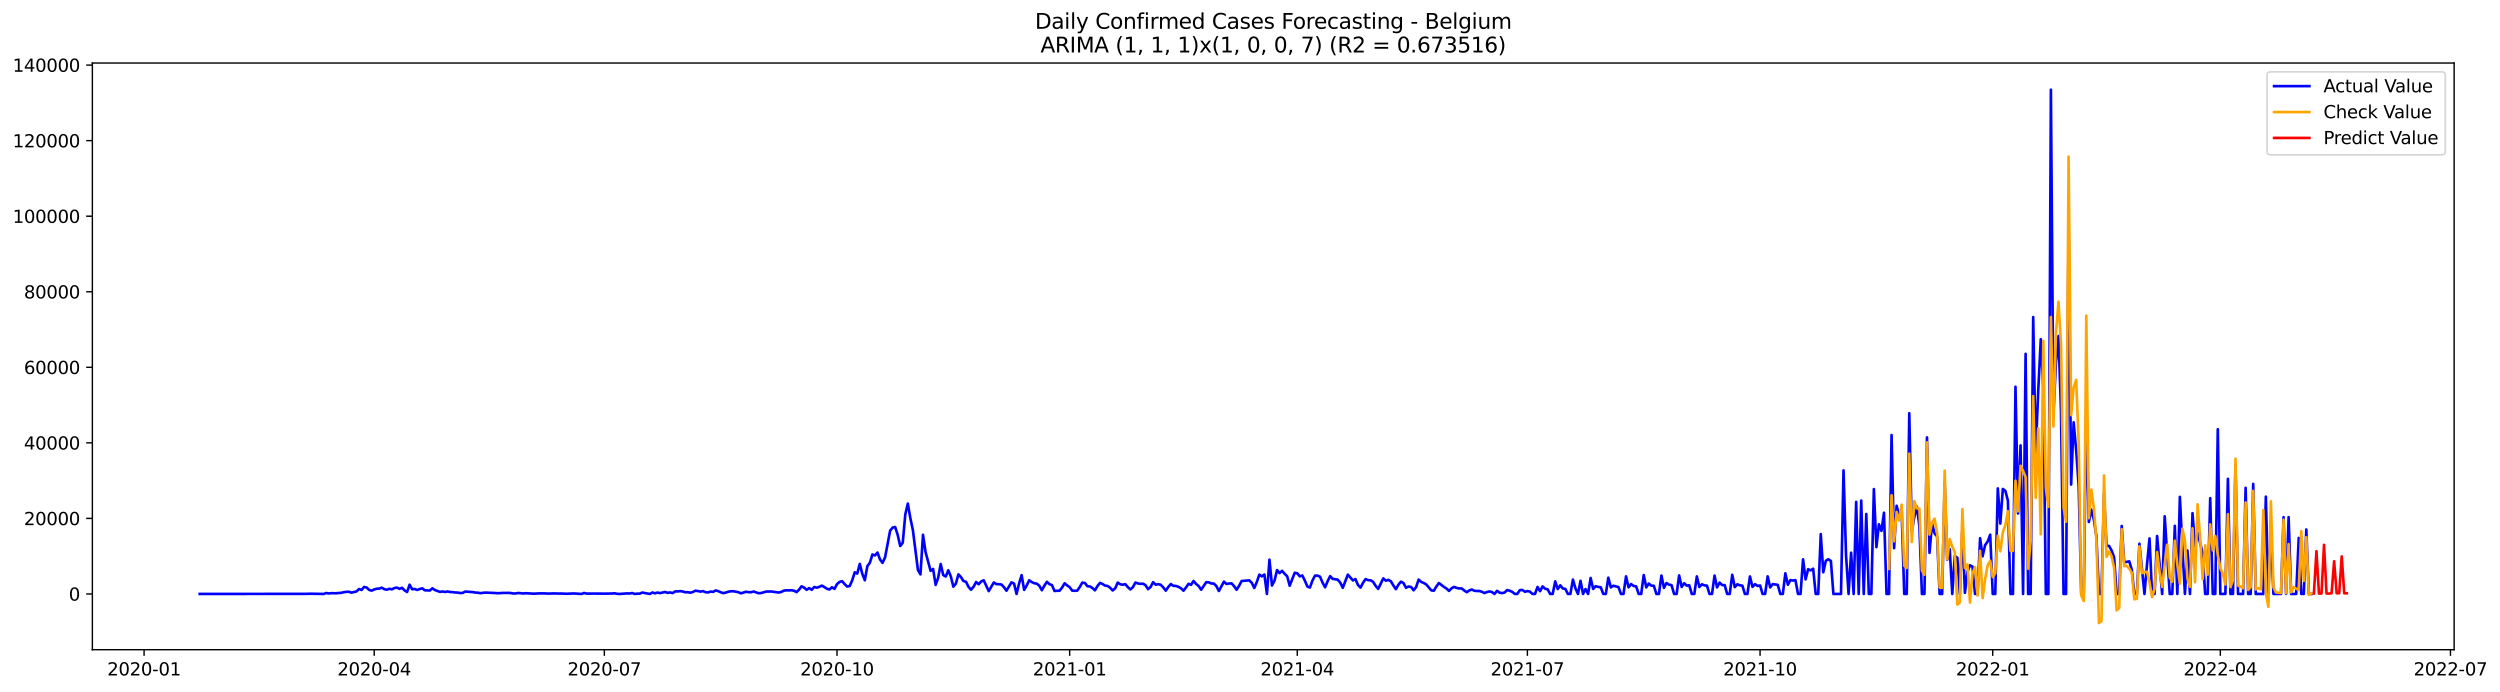 <?xml version="1.0" encoding="utf-8" standalone="no"?>
<!DOCTYPE svg PUBLIC "-//W3C//DTD SVG 1.1//EN"
  "http://www.w3.org/Graphics/SVG/1.1/DTD/svg11.dtd">
<svg xmlns:xlink="http://www.w3.org/1999/xlink" width="1417.587pt" height="392.274pt" viewBox="0 0 1417.587 392.274" xmlns="http://www.w3.org/2000/svg" version="1.1">
 <defs>
  <style type="text/css">*{stroke-linejoin: round; stroke-linecap: butt}</style>
 </defs>
 <g id="figure_1">
  <g id="patch_1">
   <path d="M 0 392.274 
L 1417.587 392.274 
L 1417.587 0 
L 0 0 
z
" style="fill: #ffffff"/>
  </g>
  <g id="axes_1">
   <g id="patch_2">
    <path d="M 52.375 368.396 
L 1391.575 368.396 
L 1391.575 35.755 
L 52.375 35.755 
z
" style="fill: #ffffff"/>
   </g>
   <g id="matplotlib.axis_1">
    <g id="xtick_1">
     <g id="line2d_1">
      <defs>
       <path id="m6da83c2c16" d="M 0 0 
L 0 3.5 
" style="stroke: #000000; stroke-width: 0.8"/>
      </defs>
      <g>
       <use xlink:href="#m6da83c2c16" x="81.7" y="368.396" style="stroke: #000000; stroke-width: 0.8"/>
      </g>
     </g>
     <g id="text_1">
      <!-- 2020-01 -->
      <g transform="translate(60.809 382.994)scale(0.1 -0.1)">
       <defs>
        <path id="DejaVuSans-32" d="M 1228 531 
L 3431 531 
L 3431 0 
L 469 0 
L 469 531 
Q 828 903 1448 1529 
Q 2069 2156 2228 2338 
Q 2531 2678 2651 2914 
Q 2772 3150 2772 3378 
Q 2772 3750 2511 3984 
Q 2250 4219 1831 4219 
Q 1534 4219 1204 4116 
Q 875 4013 500 3803 
L 500 4441 
Q 881 4594 1212 4672 
Q 1544 4750 1819 4750 
Q 2544 4750 2975 4387 
Q 3406 4025 3406 3419 
Q 3406 3131 3298 2873 
Q 3191 2616 2906 2266 
Q 2828 2175 2409 1742 
Q 1991 1309 1228 531 
z
" transform="scale(0.016)"/>
        <path id="DejaVuSans-30" d="M 2034 4250 
Q 1547 4250 1301 3770 
Q 1056 3291 1056 2328 
Q 1056 1369 1301 889 
Q 1547 409 2034 409 
Q 2525 409 2770 889 
Q 3016 1369 3016 2328 
Q 3016 3291 2770 3770 
Q 2525 4250 2034 4250 
z
M 2034 4750 
Q 2819 4750 3233 4129 
Q 3647 3509 3647 2328 
Q 3647 1150 3233 529 
Q 2819 -91 2034 -91 
Q 1250 -91 836 529 
Q 422 1150 422 2328 
Q 422 3509 836 4129 
Q 1250 4750 2034 4750 
z
" transform="scale(0.016)"/>
        <path id="DejaVuSans-2d" d="M 313 2009 
L 1997 2009 
L 1997 1497 
L 313 1497 
L 313 2009 
z
" transform="scale(0.016)"/>
        <path id="DejaVuSans-31" d="M 794 531 
L 1825 531 
L 1825 4091 
L 703 3866 
L 703 4441 
L 1819 4666 
L 2450 4666 
L 2450 531 
L 3481 531 
L 3481 0 
L 794 0 
L 794 531 
z
" transform="scale(0.016)"/>
       </defs>
       <use xlink:href="#DejaVuSans-32"/>
       <use xlink:href="#DejaVuSans-30" x="63.623"/>
       <use xlink:href="#DejaVuSans-32" x="127.246"/>
       <use xlink:href="#DejaVuSans-30" x="190.869"/>
       <use xlink:href="#DejaVuSans-2d" x="254.492"/>
       <use xlink:href="#DejaVuSans-30" x="290.576"/>
       <use xlink:href="#DejaVuSans-31" x="354.199"/>
      </g>
     </g>
    </g>
    <g id="xtick_2">
     <g id="line2d_2">
      <g>
       <use xlink:href="#m6da83c2c16" x="212.193" y="368.396" style="stroke: #000000; stroke-width: 0.8"/>
      </g>
     </g>
     <g id="text_2">
      <!-- 2020-04 -->
      <g transform="translate(191.301 382.994)scale(0.1 -0.1)">
       <defs>
        <path id="DejaVuSans-34" d="M 2419 4116 
L 825 1625 
L 2419 1625 
L 2419 4116 
z
M 2253 4666 
L 3047 4666 
L 3047 1625 
L 3713 1625 
L 3713 1100 
L 3047 1100 
L 3047 0 
L 2419 0 
L 2419 1100 
L 313 1100 
L 313 1709 
L 2253 4666 
z
" transform="scale(0.016)"/>
       </defs>
       <use xlink:href="#DejaVuSans-32"/>
       <use xlink:href="#DejaVuSans-30" x="63.623"/>
       <use xlink:href="#DejaVuSans-32" x="127.246"/>
       <use xlink:href="#DejaVuSans-30" x="190.869"/>
       <use xlink:href="#DejaVuSans-2d" x="254.492"/>
       <use xlink:href="#DejaVuSans-30" x="290.576"/>
       <use xlink:href="#DejaVuSans-34" x="354.199"/>
      </g>
     </g>
    </g>
    <g id="xtick_3">
     <g id="line2d_3">
      <g>
       <use xlink:href="#m6da83c2c16" x="342.686" y="368.396" style="stroke: #000000; stroke-width: 0.8"/>
      </g>
     </g>
     <g id="text_3">
      <!-- 2020-07 -->
      <g transform="translate(321.794 382.994)scale(0.1 -0.1)">
       <defs>
        <path id="DejaVuSans-37" d="M 525 4666 
L 3525 4666 
L 3525 4397 
L 1831 0 
L 1172 0 
L 2766 4134 
L 525 4134 
L 525 4666 
z
" transform="scale(0.016)"/>
       </defs>
       <use xlink:href="#DejaVuSans-32"/>
       <use xlink:href="#DejaVuSans-30" x="63.623"/>
       <use xlink:href="#DejaVuSans-32" x="127.246"/>
       <use xlink:href="#DejaVuSans-30" x="190.869"/>
       <use xlink:href="#DejaVuSans-2d" x="254.492"/>
       <use xlink:href="#DejaVuSans-30" x="290.576"/>
       <use xlink:href="#DejaVuSans-37" x="354.199"/>
      </g>
     </g>
    </g>
    <g id="xtick_4">
     <g id="line2d_4">
      <g>
       <use xlink:href="#m6da83c2c16" x="474.612" y="368.396" style="stroke: #000000; stroke-width: 0.8"/>
      </g>
     </g>
     <g id="text_4">
      <!-- 2020-10 -->
      <g transform="translate(453.721 382.994)scale(0.1 -0.1)">
       <use xlink:href="#DejaVuSans-32"/>
       <use xlink:href="#DejaVuSans-30" x="63.623"/>
       <use xlink:href="#DejaVuSans-32" x="127.246"/>
       <use xlink:href="#DejaVuSans-30" x="190.869"/>
       <use xlink:href="#DejaVuSans-2d" x="254.492"/>
       <use xlink:href="#DejaVuSans-31" x="290.576"/>
       <use xlink:href="#DejaVuSans-30" x="354.199"/>
      </g>
     </g>
    </g>
    <g id="xtick_5">
     <g id="line2d_5">
      <g>
       <use xlink:href="#m6da83c2c16" x="606.539" y="368.396" style="stroke: #000000; stroke-width: 0.8"/>
      </g>
     </g>
     <g id="text_5">
      <!-- 2021-01 -->
      <g transform="translate(585.648 382.994)scale(0.1 -0.1)">
       <use xlink:href="#DejaVuSans-32"/>
       <use xlink:href="#DejaVuSans-30" x="63.623"/>
       <use xlink:href="#DejaVuSans-32" x="127.246"/>
       <use xlink:href="#DejaVuSans-31" x="190.869"/>
       <use xlink:href="#DejaVuSans-2d" x="254.492"/>
       <use xlink:href="#DejaVuSans-30" x="290.576"/>
       <use xlink:href="#DejaVuSans-31" x="354.199"/>
      </g>
     </g>
    </g>
    <g id="xtick_6">
     <g id="line2d_6">
      <g>
       <use xlink:href="#m6da83c2c16" x="735.598" y="368.396" style="stroke: #000000; stroke-width: 0.8"/>
      </g>
     </g>
     <g id="text_6">
      <!-- 2021-04 -->
      <g transform="translate(714.706 382.994)scale(0.1 -0.1)">
       <use xlink:href="#DejaVuSans-32"/>
       <use xlink:href="#DejaVuSans-30" x="63.623"/>
       <use xlink:href="#DejaVuSans-32" x="127.246"/>
       <use xlink:href="#DejaVuSans-31" x="190.869"/>
       <use xlink:href="#DejaVuSans-2d" x="254.492"/>
       <use xlink:href="#DejaVuSans-30" x="290.576"/>
       <use xlink:href="#DejaVuSans-34" x="354.199"/>
      </g>
     </g>
    </g>
    <g id="xtick_7">
     <g id="line2d_7">
      <g>
       <use xlink:href="#m6da83c2c16" x="866.091" y="368.396" style="stroke: #000000; stroke-width: 0.8"/>
      </g>
     </g>
     <g id="text_7">
      <!-- 2021-07 -->
      <g transform="translate(845.199 382.994)scale(0.1 -0.1)">
       <use xlink:href="#DejaVuSans-32"/>
       <use xlink:href="#DejaVuSans-30" x="63.623"/>
       <use xlink:href="#DejaVuSans-32" x="127.246"/>
       <use xlink:href="#DejaVuSans-31" x="190.869"/>
       <use xlink:href="#DejaVuSans-2d" x="254.492"/>
       <use xlink:href="#DejaVuSans-30" x="290.576"/>
       <use xlink:href="#DejaVuSans-37" x="354.199"/>
      </g>
     </g>
    </g>
    <g id="xtick_8">
     <g id="line2d_8">
      <g>
       <use xlink:href="#m6da83c2c16" x="998.017" y="368.396" style="stroke: #000000; stroke-width: 0.8"/>
      </g>
     </g>
     <g id="text_8">
      <!-- 2021-10 -->
      <g transform="translate(977.126 382.994)scale(0.1 -0.1)">
       <use xlink:href="#DejaVuSans-32"/>
       <use xlink:href="#DejaVuSans-30" x="63.623"/>
       <use xlink:href="#DejaVuSans-32" x="127.246"/>
       <use xlink:href="#DejaVuSans-31" x="190.869"/>
       <use xlink:href="#DejaVuSans-2d" x="254.492"/>
       <use xlink:href="#DejaVuSans-31" x="290.576"/>
       <use xlink:href="#DejaVuSans-30" x="354.199"/>
      </g>
     </g>
    </g>
    <g id="xtick_9">
     <g id="line2d_9">
      <g>
       <use xlink:href="#m6da83c2c16" x="1129.944" y="368.396" style="stroke: #000000; stroke-width: 0.8"/>
      </g>
     </g>
     <g id="text_9">
      <!-- 2022-01 -->
      <g transform="translate(1109.053 382.994)scale(0.1 -0.1)">
       <use xlink:href="#DejaVuSans-32"/>
       <use xlink:href="#DejaVuSans-30" x="63.623"/>
       <use xlink:href="#DejaVuSans-32" x="127.246"/>
       <use xlink:href="#DejaVuSans-32" x="190.869"/>
       <use xlink:href="#DejaVuSans-2d" x="254.492"/>
       <use xlink:href="#DejaVuSans-30" x="290.576"/>
       <use xlink:href="#DejaVuSans-31" x="354.199"/>
      </g>
     </g>
    </g>
    <g id="xtick_10">
     <g id="line2d_10">
      <g>
       <use xlink:href="#m6da83c2c16" x="1259.003" y="368.396" style="stroke: #000000; stroke-width: 0.8"/>
      </g>
     </g>
     <g id="text_10">
      <!-- 2022-04 -->
      <g transform="translate(1238.112 382.994)scale(0.1 -0.1)">
       <use xlink:href="#DejaVuSans-32"/>
       <use xlink:href="#DejaVuSans-30" x="63.623"/>
       <use xlink:href="#DejaVuSans-32" x="127.246"/>
       <use xlink:href="#DejaVuSans-32" x="190.869"/>
       <use xlink:href="#DejaVuSans-2d" x="254.492"/>
       <use xlink:href="#DejaVuSans-30" x="290.576"/>
       <use xlink:href="#DejaVuSans-34" x="354.199"/>
      </g>
     </g>
    </g>
    <g id="xtick_11">
     <g id="line2d_11">
      <g>
       <use xlink:href="#m6da83c2c16" x="1389.496" y="368.396" style="stroke: #000000; stroke-width: 0.8"/>
      </g>
     </g>
     <g id="text_11">
      <!-- 2022-07 -->
      <g transform="translate(1368.604 382.994)scale(0.1 -0.1)">
       <use xlink:href="#DejaVuSans-32"/>
       <use xlink:href="#DejaVuSans-30" x="63.623"/>
       <use xlink:href="#DejaVuSans-32" x="127.246"/>
       <use xlink:href="#DejaVuSans-32" x="190.869"/>
       <use xlink:href="#DejaVuSans-2d" x="254.492"/>
       <use xlink:href="#DejaVuSans-30" x="290.576"/>
       <use xlink:href="#DejaVuSans-37" x="354.199"/>
      </g>
     </g>
    </g>
   </g>
   <g id="matplotlib.axis_2">
    <g id="ytick_1">
     <g id="line2d_12">
      <defs>
       <path id="me8dfc7f58b" d="M 0 0 
L -3.5 0 
" style="stroke: #000000; stroke-width: 0.8"/>
      </defs>
      <g>
       <use xlink:href="#me8dfc7f58b" x="52.375" y="336.791" style="stroke: #000000; stroke-width: 0.8"/>
      </g>
     </g>
     <g id="text_12">
      <!-- 0 -->
      <g transform="translate(39.013 340.591)scale(0.1 -0.1)">
       <use xlink:href="#DejaVuSans-30"/>
      </g>
     </g>
    </g>
    <g id="ytick_2">
     <g id="line2d_13">
      <g>
       <use xlink:href="#me8dfc7f58b" x="52.375" y="293.951" style="stroke: #000000; stroke-width: 0.8"/>
      </g>
     </g>
     <g id="text_13">
      <!-- 20000 -->
      <g transform="translate(13.562 297.75)scale(0.1 -0.1)">
       <use xlink:href="#DejaVuSans-32"/>
       <use xlink:href="#DejaVuSans-30" x="63.623"/>
       <use xlink:href="#DejaVuSans-30" x="127.246"/>
       <use xlink:href="#DejaVuSans-30" x="190.869"/>
       <use xlink:href="#DejaVuSans-30" x="254.492"/>
      </g>
     </g>
    </g>
    <g id="ytick_3">
     <g id="line2d_14">
      <g>
       <use xlink:href="#me8dfc7f58b" x="52.375" y="251.111" style="stroke: #000000; stroke-width: 0.8"/>
      </g>
     </g>
     <g id="text_14">
      <!-- 40000 -->
      <g transform="translate(13.562 254.91)scale(0.1 -0.1)">
       <use xlink:href="#DejaVuSans-34"/>
       <use xlink:href="#DejaVuSans-30" x="63.623"/>
       <use xlink:href="#DejaVuSans-30" x="127.246"/>
       <use xlink:href="#DejaVuSans-30" x="190.869"/>
       <use xlink:href="#DejaVuSans-30" x="254.492"/>
      </g>
     </g>
    </g>
    <g id="ytick_4">
     <g id="line2d_15">
      <g>
       <use xlink:href="#me8dfc7f58b" x="52.375" y="208.271" style="stroke: #000000; stroke-width: 0.8"/>
      </g>
     </g>
     <g id="text_15">
      <!-- 60000 -->
      <g transform="translate(13.562 212.07)scale(0.1 -0.1)">
       <defs>
        <path id="DejaVuSans-36" d="M 2113 2584 
Q 1688 2584 1439 2293 
Q 1191 2003 1191 1497 
Q 1191 994 1439 701 
Q 1688 409 2113 409 
Q 2538 409 2786 701 
Q 3034 994 3034 1497 
Q 3034 2003 2786 2293 
Q 2538 2584 2113 2584 
z
M 3366 4563 
L 3366 3988 
Q 3128 4100 2886 4159 
Q 2644 4219 2406 4219 
Q 1781 4219 1451 3797 
Q 1122 3375 1075 2522 
Q 1259 2794 1537 2939 
Q 1816 3084 2150 3084 
Q 2853 3084 3261 2657 
Q 3669 2231 3669 1497 
Q 3669 778 3244 343 
Q 2819 -91 2113 -91 
Q 1303 -91 875 529 
Q 447 1150 447 2328 
Q 447 3434 972 4092 
Q 1497 4750 2381 4750 
Q 2619 4750 2861 4703 
Q 3103 4656 3366 4563 
z
" transform="scale(0.016)"/>
       </defs>
       <use xlink:href="#DejaVuSans-36"/>
       <use xlink:href="#DejaVuSans-30" x="63.623"/>
       <use xlink:href="#DejaVuSans-30" x="127.246"/>
       <use xlink:href="#DejaVuSans-30" x="190.869"/>
       <use xlink:href="#DejaVuSans-30" x="254.492"/>
      </g>
     </g>
    </g>
    <g id="ytick_5">
     <g id="line2d_16">
      <g>
       <use xlink:href="#me8dfc7f58b" x="52.375" y="165.43" style="stroke: #000000; stroke-width: 0.8"/>
      </g>
     </g>
     <g id="text_16">
      <!-- 80000 -->
      <g transform="translate(13.562 169.23)scale(0.1 -0.1)">
       <defs>
        <path id="DejaVuSans-38" d="M 2034 2216 
Q 1584 2216 1326 1975 
Q 1069 1734 1069 1313 
Q 1069 891 1326 650 
Q 1584 409 2034 409 
Q 2484 409 2743 651 
Q 3003 894 3003 1313 
Q 3003 1734 2745 1975 
Q 2488 2216 2034 2216 
z
M 1403 2484 
Q 997 2584 770 2862 
Q 544 3141 544 3541 
Q 544 4100 942 4425 
Q 1341 4750 2034 4750 
Q 2731 4750 3128 4425 
Q 3525 4100 3525 3541 
Q 3525 3141 3298 2862 
Q 3072 2584 2669 2484 
Q 3125 2378 3379 2068 
Q 3634 1759 3634 1313 
Q 3634 634 3220 271 
Q 2806 -91 2034 -91 
Q 1263 -91 848 271 
Q 434 634 434 1313 
Q 434 1759 690 2068 
Q 947 2378 1403 2484 
z
M 1172 3481 
Q 1172 3119 1398 2916 
Q 1625 2713 2034 2713 
Q 2441 2713 2670 2916 
Q 2900 3119 2900 3481 
Q 2900 3844 2670 4047 
Q 2441 4250 2034 4250 
Q 1625 4250 1398 4047 
Q 1172 3844 1172 3481 
z
" transform="scale(0.016)"/>
       </defs>
       <use xlink:href="#DejaVuSans-38"/>
       <use xlink:href="#DejaVuSans-30" x="63.623"/>
       <use xlink:href="#DejaVuSans-30" x="127.246"/>
       <use xlink:href="#DejaVuSans-30" x="190.869"/>
       <use xlink:href="#DejaVuSans-30" x="254.492"/>
      </g>
     </g>
    </g>
    <g id="ytick_6">
     <g id="line2d_17">
      <g>
       <use xlink:href="#me8dfc7f58b" x="52.375" y="122.59" style="stroke: #000000; stroke-width: 0.8"/>
      </g>
     </g>
     <g id="text_17">
      <!-- 100000 -->
      <g transform="translate(7.2 126.389)scale(0.1 -0.1)">
       <use xlink:href="#DejaVuSans-31"/>
       <use xlink:href="#DejaVuSans-30" x="63.623"/>
       <use xlink:href="#DejaVuSans-30" x="127.246"/>
       <use xlink:href="#DejaVuSans-30" x="190.869"/>
       <use xlink:href="#DejaVuSans-30" x="254.492"/>
       <use xlink:href="#DejaVuSans-30" x="318.115"/>
      </g>
     </g>
    </g>
    <g id="ytick_7">
     <g id="line2d_18">
      <g>
       <use xlink:href="#me8dfc7f58b" x="52.375" y="79.75" style="stroke: #000000; stroke-width: 0.8"/>
      </g>
     </g>
     <g id="text_18">
      <!-- 120000 -->
      <g transform="translate(7.2 83.549)scale(0.1 -0.1)">
       <use xlink:href="#DejaVuSans-31"/>
       <use xlink:href="#DejaVuSans-32" x="63.623"/>
       <use xlink:href="#DejaVuSans-30" x="127.246"/>
       <use xlink:href="#DejaVuSans-30" x="190.869"/>
       <use xlink:href="#DejaVuSans-30" x="254.492"/>
       <use xlink:href="#DejaVuSans-30" x="318.115"/>
      </g>
     </g>
    </g>
    <g id="ytick_8">
     <g id="line2d_19">
      <g>
       <use xlink:href="#me8dfc7f58b" x="52.375" y="36.91" style="stroke: #000000; stroke-width: 0.8"/>
      </g>
     </g>
     <g id="text_19">
      <!-- 140000 -->
      <g transform="translate(7.2 40.709)scale(0.1 -0.1)">
       <use xlink:href="#DejaVuSans-31"/>
       <use xlink:href="#DejaVuSans-34" x="63.623"/>
       <use xlink:href="#DejaVuSans-30" x="127.246"/>
       <use xlink:href="#DejaVuSans-30" x="190.869"/>
       <use xlink:href="#DejaVuSans-30" x="254.492"/>
       <use xlink:href="#DejaVuSans-30" x="318.115"/>
      </g>
     </g>
    </g>
   </g>
   <g id="line2d_20">
    <path d="M 113.248 336.791 
L 173.475 336.734 
L 176.343 336.663 
L 179.211 336.708 
L 183.513 336.791 
L 184.947 336.267 
L 186.381 336.513 
L 187.815 336.369 
L 190.683 336.395 
L 193.551 336.13 
L 194.985 335.802 
L 196.419 335.596 
L 197.853 335.536 
L 199.287 336.059 
L 202.155 335.361 
L 203.589 334.011 
L 205.023 334.544 
L 206.457 332.829 
L 207.891 333.146 
L 209.325 334.514 
L 210.759 334.915 
L 212.193 334.245 
L 213.627 333.827 
L 215.061 333.745 
L 216.495 333.234 
L 217.929 334.092 
L 219.363 334.386 
L 220.797 333.835 
L 222.231 334.202 
L 223.665 333.407 
L 225.099 333.184 
L 226.533 333.898 
L 227.967 333.302 
L 229.401 334.774 
L 230.835 335.656 
L 232.269 331.535 
L 233.703 334.144 
L 235.137 333.945 
L 236.571 334.553 
L 238.005 333.979 
L 239.439 333.606 
L 240.873 334.707 
L 243.74 334.846 
L 245.174 333.587 
L 246.608 334.581 
L 249.476 335.607 
L 250.91 335.406 
L 252.344 335.667 
L 253.778 335.378 
L 255.212 335.693 
L 256.646 335.753 
L 258.08 335.958 
L 259.514 336.018 
L 260.948 336.273 
L 262.382 336.209 
L 263.816 335.423 
L 268.118 335.753 
L 269.552 336.003 
L 270.986 336.085 
L 272.42 336.359 
L 273.854 336.134 
L 275.288 336.029 
L 279.59 336.194 
L 282.458 336.38 
L 285.326 336.2 
L 288.194 336.187 
L 289.628 336.256 
L 291.062 336.549 
L 292.496 336.498 
L 293.93 336.241 
L 296.798 336.524 
L 298.232 336.374 
L 302.534 336.641 
L 305.402 336.492 
L 308.27 336.462 
L 311.138 336.601 
L 314.006 336.487 
L 316.874 336.579 
L 318.308 336.554 
L 321.176 336.674 
L 325.478 336.517 
L 329.78 336.791 
L 331.214 336.234 
L 332.648 336.603 
L 336.95 336.571 
L 342.686 336.616 
L 346.988 336.554 
L 348.422 336.41 
L 349.856 336.701 
L 351.289 336.791 
L 355.591 336.477 
L 357.025 336.552 
L 358.459 336.282 
L 359.893 336.791 
L 361.327 336.633 
L 362.761 336.596 
L 364.195 336.007 
L 368.497 336.791 
L 369.931 335.96 
L 371.365 336.44 
L 372.799 336.001 
L 374.233 336.32 
L 377.101 335.66 
L 378.535 336.151 
L 379.969 335.93 
L 381.403 336.29 
L 382.837 335.35 
L 384.271 335.354 
L 385.705 335.196 
L 387.139 335.397 
L 388.573 335.834 
L 390.007 335.795 
L 391.441 336.076 
L 392.875 335.699 
L 394.309 334.954 
L 395.743 335.146 
L 397.177 335.47 
L 398.611 335.183 
L 400.045 335.789 
L 401.479 335.96 
L 402.913 335.423 
L 404.347 335.626 
L 405.781 334.816 
L 407.215 335.172 
L 408.649 335.819 
L 410.083 336.339 
L 411.517 336.014 
L 412.951 335.545 
L 414.385 335.294 
L 415.819 335.258 
L 418.687 335.789 
L 420.121 336.457 
L 422.989 335.543 
L 424.423 335.785 
L 425.857 335.823 
L 427.291 335.406 
L 430.159 336.376 
L 431.593 336.254 
L 434.461 335.436 
L 437.329 335.397 
L 441.631 335.995 
L 443.065 335.613 
L 444.499 334.913 
L 445.933 334.716 
L 447.367 334.776 
L 448.801 334.699 
L 450.235 334.969 
L 451.669 335.744 
L 453.103 334.322 
L 454.537 332.447 
L 455.971 333.208 
L 457.404 334.437 
L 458.838 333.478 
L 460.272 334.442 
L 461.706 332.863 
L 463.14 333.234 
L 464.574 332.762 
L 466.008 332.062 
L 467.442 332.878 
L 468.876 333.844 
L 470.31 334.277 
L 471.744 333.017 
L 473.178 333.928 
L 474.612 331.207 
L 476.046 329.991 
L 477.48 329.532 
L 478.914 331.196 
L 480.348 332.576 
L 481.782 332.319 
L 483.216 329.129 
L 484.65 324.522 
L 486.084 325.257 
L 487.518 319.762 
L 488.952 325.381 
L 490.386 329.033 
L 491.82 321.026 
L 493.254 319.075 
L 494.688 314.412 
L 496.122 314.96 
L 497.556 313.306 
L 498.99 317.218 
L 500.424 319.169 
L 501.858 316.059 
L 504.726 300.921 
L 506.16 299.161 
L 507.594 298.858 
L 509.028 303.329 
L 510.462 309.616 
L 511.896 307.722 
L 513.33 291.706 
L 514.764 285.552 
L 516.198 293.831 
L 517.632 300.559 
L 520.5 323.217 
L 521.934 325.683 
L 523.368 303.222 
L 524.802 312.955 
L 527.67 323.674 
L 529.104 322.609 
L 530.538 331.666 
L 531.972 327.596 
L 533.406 319.835 
L 534.84 326.077 
L 536.274 326.897 
L 537.708 323.365 
L 539.142 326.812 
L 540.576 332.653 
L 542.01 330.935 
L 543.444 325.691 
L 544.878 327.202 
L 546.312 329.474 
L 547.746 329.886 
L 549.18 332.775 
L 550.614 334.386 
L 552.048 332.719 
L 553.482 330.014 
L 554.916 331.297 
L 556.35 329.729 
L 557.784 329.039 
L 560.652 335.193 
L 563.519 330.28 
L 564.953 331.211 
L 566.387 331.261 
L 567.821 331.43 
L 569.255 332.906 
L 570.689 334.951 
L 573.557 330.213 
L 574.991 330.892 
L 576.425 336.791 
L 577.859 330.875 
L 579.293 326.128 
L 580.727 334.491 
L 582.161 332.055 
L 583.595 329.003 
L 585.029 330.053 
L 586.463 330.719 
L 587.897 330.963 
L 589.331 332.143 
L 590.765 334.69 
L 592.199 332.083 
L 593.633 329.911 
L 595.067 331.259 
L 596.501 331.775 
L 597.935 335.112 
L 599.369 334.977 
L 600.803 334.956 
L 602.237 333.199 
L 603.671 330.727 
L 605.105 331.963 
L 606.539 332.951 
L 607.973 334.906 
L 609.407 334.988 
L 610.841 334.915 
L 612.275 332.833 
L 613.709 330.372 
L 615.143 330.53 
L 616.577 332.405 
L 618.011 332.527 
L 619.445 333.431 
L 620.879 334.735 
L 622.313 332.295 
L 623.747 330.522 
L 625.181 331.143 
L 626.615 332.073 
L 628.049 332.25 
L 629.483 333.3 
L 630.917 334.795 
L 632.351 333.623 
L 633.785 330.353 
L 635.219 331.284 
L 636.653 331.556 
L 638.087 331.259 
L 639.521 332.91 
L 640.955 334.238 
L 642.389 332.97 
L 643.823 330.323 
L 645.257 330.847 
L 646.691 331.044 
L 648.125 330.972 
L 649.559 331.831 
L 650.993 334.084 
L 652.427 332.82 
L 653.861 330.1 
L 655.295 331.539 
L 656.729 331.254 
L 658.163 331.569 
L 659.597 333.064 
L 661.031 334.921 
L 662.465 332.827 
L 663.899 331.186 
L 665.333 332.188 
L 666.767 332.25 
L 668.201 332.732 
L 669.634 333.544 
L 671.068 334.956 
L 672.502 333.114 
L 673.936 331.057 
L 675.37 331.608 
L 676.804 329.429 
L 678.238 331.136 
L 679.672 332.306 
L 681.106 334.39 
L 683.974 330.123 
L 685.408 330.203 
L 686.842 330.86 
L 688.276 330.879 
L 689.71 332.3 
L 691.144 335.114 
L 694.012 329.8 
L 695.446 331.13 
L 696.88 330.882 
L 698.314 330.796 
L 699.748 332.332 
L 701.182 334.399 
L 702.616 332.158 
L 704.05 329.436 
L 708.352 329.084 
L 709.786 330.447 
L 711.22 333.411 
L 712.654 330.012 
L 714.088 325.833 
L 715.522 326.812 
L 716.956 325.781 
L 718.39 336.791 
L 719.824 317.374 
L 721.258 332.01 
L 722.692 329.215 
L 724.126 323.265 
L 725.56 324.972 
L 726.994 323.676 
L 728.428 325.37 
L 729.862 326.737 
L 731.296 332.124 
L 734.164 324.773 
L 735.598 325.081 
L 737.032 326.799 
L 738.466 326.319 
L 739.9 329.247 
L 741.334 332.576 
L 742.768 333.131 
L 744.202 329.211 
L 745.636 326.413 
L 747.07 326.381 
L 748.504 327.002 
L 749.938 330.389 
L 751.372 333.036 
L 752.806 329.564 
L 754.24 326.696 
L 755.674 328.238 
L 758.542 328.68 
L 759.976 330.374 
L 761.41 333.3 
L 764.278 325.839 
L 767.146 329.121 
L 768.58 328.365 
L 770.014 331.7 
L 771.448 333.214 
L 772.882 330.481 
L 774.316 328.384 
L 775.749 328.945 
L 777.183 329.065 
L 778.617 329.926 
L 780.051 332.233 
L 781.485 333.934 
L 784.353 327.968 
L 785.787 329.256 
L 787.221 328.817 
L 788.655 329.586 
L 790.089 331.955 
L 791.523 334.077 
L 792.957 331.531 
L 794.391 329.828 
L 795.825 330.601 
L 797.259 333.298 
L 798.693 332.578 
L 800.127 332.824 
L 801.561 334.709 
L 802.995 332.895 
L 804.429 328.652 
L 805.863 329.954 
L 807.297 330.567 
L 808.731 331.402 
L 811.599 334.776 
L 813.033 334.96 
L 814.467 332.561 
L 815.901 330.599 
L 818.769 332.807 
L 820.203 333.713 
L 821.637 335.076 
L 823.071 333.583 
L 824.505 332.809 
L 825.939 333.366 
L 827.373 333.688 
L 828.807 333.647 
L 830.241 334.804 
L 831.675 335.787 
L 833.109 334.855 
L 834.543 334.257 
L 835.977 334.979 
L 837.411 335.112 
L 838.845 335.127 
L 840.279 335.564 
L 841.713 336.275 
L 843.147 335.703 
L 844.581 335.354 
L 846.015 335.735 
L 847.449 336.791 
L 848.883 335.007 
L 850.317 336.082 
L 851.751 336.309 
L 853.185 335.945 
L 854.619 334.594 
L 856.053 334.977 
L 857.487 335.575 
L 858.921 336.791 
L 860.355 336.791 
L 861.789 334.645 
L 863.223 334.495 
L 864.657 335.547 
L 866.091 335.176 
L 867.525 335.457 
L 868.959 336.791 
L 870.393 336.791 
L 871.827 332.818 
L 873.261 335.202 
L 874.695 332.529 
L 876.129 333.831 
L 877.563 334.172 
L 878.997 336.791 
L 880.431 336.791 
L 881.864 329.661 
L 883.298 334 
L 884.732 331.899 
L 886.166 333.679 
L 887.6 333.913 
L 889.034 336.791 
L 890.468 336.791 
L 891.902 328.662 
L 893.336 333.649 
L 894.77 336.791 
L 896.204 329.324 
L 897.638 336.791 
L 899.072 333.998 
L 900.506 336.791 
L 901.94 327.726 
L 903.374 333.936 
L 904.808 332.381 
L 906.242 332.803 
L 907.676 333.013 
L 909.11 336.791 
L 910.544 336.791 
L 911.978 327.574 
L 913.412 333.064 
L 914.846 332.13 
L 917.714 332.895 
L 919.148 336.791 
L 920.582 336.791 
L 922.016 326.825 
L 923.45 333.047 
L 924.884 331.203 
L 926.318 332.252 
L 927.752 332.477 
L 929.186 336.791 
L 930.62 336.791 
L 932.054 326.06 
L 933.488 333.062 
L 934.922 330.909 
L 936.356 332.096 
L 937.79 332.148 
L 939.224 336.791 
L 940.658 336.791 
L 942.092 326.347 
L 943.526 333.341 
L 944.96 330.59 
L 946.394 331.507 
L 947.828 331.792 
L 949.262 336.791 
L 950.696 336.791 
L 952.13 326.293 
L 953.564 332.82 
L 954.998 330.704 
L 956.432 332.07 
L 957.866 331.869 
L 959.3 336.791 
L 960.734 336.791 
L 962.168 326.835 
L 963.602 332.835 
L 965.036 331.323 
L 966.47 331.929 
L 967.904 332.1 
L 969.338 336.791 
L 970.772 336.791 
L 972.206 326.371 
L 973.64 333.096 
L 975.074 330.348 
L 976.508 331.738 
L 977.942 331.777 
L 979.376 336.791 
L 980.81 336.791 
L 982.244 325.929 
L 983.678 332.942 
L 985.112 331.321 
L 986.546 331.893 
L 987.979 332.079 
L 989.413 336.791 
L 990.847 336.791 
L 992.281 326.863 
L 993.715 332.777 
L 995.149 331.246 
L 996.583 332.222 
L 998.017 331.987 
L 999.451 336.791 
L 1000.885 336.791 
L 1002.319 326.81 
L 1003.753 333.086 
L 1005.187 331.214 
L 1008.055 331.621 
L 1009.489 336.791 
L 1010.923 336.791 
L 1012.357 325.096 
L 1013.791 331.565 
L 1015.225 328.937 
L 1016.659 329.183 
L 1018.093 328.977 
L 1019.527 336.791 
L 1020.961 336.791 
L 1022.395 317.162 
L 1023.829 328.536 
L 1025.263 322.757 
L 1026.697 323.427 
L 1028.131 322.478 
L 1029.565 336.791 
L 1030.999 336.791 
L 1032.433 302.858 
L 1033.867 324.486 
L 1035.301 318.004 
L 1036.735 317.096 
L 1038.169 318.077 
L 1039.603 336.791 
L 1043.905 336.791 
L 1045.339 266.73 
L 1046.773 314.964 
L 1048.207 336.791 
L 1049.641 313.411 
L 1051.075 336.791 
L 1052.509 284.597 
L 1053.943 336.791 
L 1055.377 283.845 
L 1056.811 336.791 
L 1058.245 291.458 
L 1059.679 336.791 
L 1061.113 336.791 
L 1062.547 277.325 
L 1063.981 310.256 
L 1065.415 297.299 
L 1066.849 301.022 
L 1068.283 290.734 
L 1069.717 336.791 
L 1071.151 336.791 
L 1072.585 246.698 
L 1074.019 310.841 
L 1075.453 286.775 
L 1076.887 292.16 
L 1078.321 290.156 
L 1079.755 336.791 
L 1081.189 336.791 
L 1082.623 234.326 
L 1084.057 301.307 
L 1085.491 293.075 
L 1086.925 287.283 
L 1088.359 298.428 
L 1089.793 336.791 
L 1091.227 336.791 
L 1092.661 248.029 
L 1094.094 313.491 
L 1095.528 296.706 
L 1096.962 302.457 
L 1098.396 304.136 
L 1099.83 336.791 
L 1101.264 336.791 
L 1102.698 273.771 
L 1104.132 317.35 
L 1105.566 311.406 
L 1107 336.791 
L 1108.434 315.286 
L 1109.868 316.22 
L 1111.302 336.791 
L 1112.736 299.542 
L 1114.17 336.164 
L 1115.604 324.286 
L 1117.038 320.527 
L 1118.472 321.298 
L 1119.906 336.791 
L 1121.34 336.791 
L 1122.774 305.175 
L 1124.208 315.446 
L 1125.642 309.063 
L 1127.076 307.069 
L 1128.51 303.192 
L 1129.944 336.791 
L 1131.378 336.791 
L 1132.812 276.941 
L 1134.246 296.886 
L 1135.68 277.252 
L 1137.114 278.353 
L 1138.548 283.897 
L 1139.982 336.791 
L 1141.416 336.791 
L 1142.85 219.311 
L 1144.284 291.143 
L 1145.718 252.565 
L 1147.152 336.791 
L 1148.586 200.63 
L 1150.02 336.791 
L 1151.454 336.791 
L 1152.888 179.79 
L 1154.322 256.605 
L 1155.756 221.442 
L 1157.19 192.317 
L 1158.624 220.099 
L 1160.058 336.791 
L 1161.492 336.791 
L 1162.926 50.876 
L 1164.36 235.061 
L 1165.794 205.642 
L 1167.228 190.524 
L 1168.662 233.544 
L 1170.096 336.791 
L 1171.53 336.791 
L 1172.964 124.06 
L 1174.398 274.754 
L 1175.832 239.484 
L 1177.266 255.337 
L 1178.7 275.997 
L 1180.134 336.791 
L 1181.568 336.791 
L 1183.002 232.272 
L 1184.436 295.971 
L 1185.87 288.954 
L 1187.304 294.774 
L 1188.738 304.143 
L 1190.172 336.791 
L 1191.606 336.791 
L 1193.04 280.118 
L 1194.474 309.455 
L 1195.908 309.558 
L 1197.342 312.152 
L 1198.776 316.003 
L 1200.209 336.791 
L 1201.643 336.791 
L 1203.077 298.259 
L 1204.511 318.893 
L 1207.379 318.297 
L 1208.813 323.17 
L 1210.247 336.791 
L 1211.681 336.791 
L 1213.115 308.345 
L 1215.983 336.791 
L 1217.417 320.217 
L 1218.851 305.276 
L 1220.285 336.791 
L 1221.719 336.791 
L 1223.153 303.944 
L 1226.021 336.791 
L 1227.455 292.775 
L 1230.323 336.791 
L 1231.757 336.791 
L 1233.191 298.167 
L 1234.625 336.791 
L 1236.059 281.742 
L 1237.493 310.498 
L 1238.927 336.791 
L 1240.361 312.154 
L 1241.795 336.791 
L 1243.229 290.987 
L 1244.663 309.654 
L 1246.097 302.172 
L 1248.965 313.546 
L 1250.399 336.791 
L 1251.833 336.791 
L 1253.267 282.466 
L 1254.701 336.791 
L 1256.135 336.791 
L 1257.569 243.397 
L 1259.003 336.791 
L 1261.871 336.791 
L 1263.305 271.514 
L 1264.739 336.791 
L 1266.173 336.791 
L 1267.607 263.515 
L 1269.041 336.791 
L 1271.909 336.791 
L 1273.343 276.603 
L 1274.777 336.791 
L 1276.211 336.791 
L 1277.645 274.39 
L 1279.079 336.791 
L 1283.381 336.791 
L 1284.815 281.615 
L 1286.249 336.791 
L 1287.683 300.229 
L 1289.117 336.791 
L 1293.419 336.791 
L 1294.853 293.261 
L 1296.287 336.791 
L 1297.721 293.234 
L 1299.155 336.791 
L 1302.023 336.791 
L 1303.457 305.023 
L 1304.891 336.791 
L 1306.325 336.791 
L 1307.758 300.255 
L 1309.192 336.791 
L 1310.626 336.791 
L 1310.626 336.791 
" clip-path="url(#pcd56e81853)" style="fill: none; stroke: #0000ff; stroke-width: 1.5; stroke-linecap: square"/>
   </g>
   <g id="line2d_21">
    <path d="M 1071.151 322.597 
L 1072.585 280.816 
L 1074.019 306.952 
L 1075.453 290.258 
L 1076.887 295.112 
L 1078.321 286.152 
L 1079.755 320.758 
L 1081.189 322.048 
L 1082.623 257.219 
L 1084.057 307.367 
L 1085.491 284.135 
L 1086.925 288.254 
L 1088.359 288.472 
L 1089.793 323.498 
L 1091.227 325.893 
L 1092.661 250.835 
L 1094.094 303.103 
L 1095.528 296.294 
L 1096.962 294.096 
L 1098.396 302.411 
L 1099.83 333.163 
L 1101.264 333.264 
L 1102.698 266.906 
L 1104.132 317.166 
L 1105.566 305.687 
L 1107 309.993 
L 1108.434 313.155 
L 1109.868 342.854 
L 1111.302 341.542 
L 1112.736 288.714 
L 1114.17 322.067 
L 1115.604 320.033 
L 1117.038 341.662 
L 1118.472 325.162 
L 1119.906 321.62 
L 1121.34 337.685 
L 1122.774 312.384 
L 1124.208 339.142 
L 1125.642 328.252 
L 1127.076 320.555 
L 1128.51 317.921 
L 1129.944 327.196 
L 1131.378 325.032 
L 1132.812 303.77 
L 1134.246 312.593 
L 1135.68 301.801 
L 1137.114 297.675 
L 1138.548 289.857 
L 1139.982 312.251 
L 1141.416 312.356 
L 1142.85 272.6 
L 1144.284 289.944 
L 1145.718 264.121 
L 1147.152 267.04 
L 1148.586 270.484 
L 1150.02 322.513 
L 1151.454 306.697 
L 1152.888 224.618 
L 1154.322 282.323 
L 1155.756 242.872 
L 1157.19 302.934 
L 1158.624 193.303 
L 1160.058 276.467 
L 1161.492 287.395 
L 1162.926 179.78 
L 1164.36 241.861 
L 1165.794 188.748 
L 1167.228 171.09 
L 1168.662 195.132 
L 1170.096 287.744 
L 1171.53 295.868 
L 1172.964 88.805 
L 1174.398 235.414 
L 1175.832 219.803 
L 1177.266 215.392 
L 1178.7 251.564 
L 1180.134 337.556 
L 1181.568 340.814 
L 1183.002 178.958 
L 1184.436 293.845 
L 1185.87 277.607 
L 1187.304 288.27 
L 1188.738 306.594 
L 1190.172 353.276 
L 1191.606 352.193 
L 1193.04 269.635 
L 1194.474 315.76 
L 1195.908 312.761 
L 1197.342 315.368 
L 1198.776 322.087 
L 1200.209 346.054 
L 1201.643 344.735 
L 1203.077 300.062 
L 1204.511 320.989 
L 1205.945 320.902 
L 1207.379 322.419 
L 1208.813 324.858 
L 1210.247 339.816 
L 1211.681 339.55 
L 1213.115 309.773 
L 1214.549 324.922 
L 1215.983 324.482 
L 1217.417 324.197 
L 1218.851 330.215 
L 1220.285 338.572 
L 1221.719 333.968 
L 1223.153 313.085 
L 1224.587 324.206 
L 1226.021 332.841 
L 1227.455 320.109 
L 1228.889 308.861 
L 1230.323 327.438 
L 1231.757 329.871 
L 1233.191 306.584 
L 1234.625 320.115 
L 1236.059 330.897 
L 1237.493 299.794 
L 1238.927 306.399 
L 1240.361 328.149 
L 1241.795 332.746 
L 1243.229 299.558 
L 1244.663 330.127 
L 1246.097 285.94 
L 1247.531 304.598 
L 1248.965 328.414 
L 1250.399 309.248 
L 1251.833 325.818 
L 1253.267 297.337 
L 1254.701 311.995 
L 1256.135 303.976 
L 1257.569 314.657 
L 1259.003 322.137 
L 1260.437 325.373 
L 1261.871 331.438 
L 1263.305 291.547 
L 1264.739 332.908 
L 1266.173 328.997 
L 1267.607 260.1 
L 1269.041 332.05 
L 1270.475 332.603 
L 1271.909 333.55 
L 1273.343 284.896 
L 1274.777 334.548 
L 1276.211 332.915 
L 1277.645 278.353 
L 1279.079 334.275 
L 1280.513 333.465 
L 1281.947 334.217 
L 1283.381 289.262 
L 1284.815 336.524 
L 1286.249 344.06 
L 1287.683 284.277 
L 1289.117 332.984 
L 1290.551 335.954 
L 1293.419 336.29 
L 1294.853 294.659 
L 1296.287 336.441 
L 1297.721 308.505 
L 1299.155 335.863 
L 1300.589 332.924 
L 1302.023 333.798 
L 1303.457 334.475 
L 1304.891 301.176 
L 1306.325 329.345 
L 1307.758 304.597 
L 1309.192 337.28 
L 1310.626 336.46 
L 1310.626 336.46 
" clip-path="url(#pcd56e81853)" style="fill: none; stroke: #ffa500; stroke-width: 1.5; stroke-linecap: square"/>
   </g>
   <g id="line2d_22">
    <path d="M 1312.06 336.535 
L 1313.494 312.551 
L 1314.928 336.576 
L 1316.362 336.578 
L 1317.796 308.935 
L 1319.23 336.577 
L 1320.664 336.577 
L 1322.098 336.383 
L 1323.532 318.237 
L 1324.966 336.414 
L 1326.4 336.415 
L 1327.834 315.502 
L 1329.268 336.415 
L 1330.702 336.415 
" clip-path="url(#pcd56e81853)" style="fill: none; stroke: #ff0000; stroke-width: 1.5; stroke-linecap: square"/>
   </g>
   <g id="patch_3">
    <path d="M 52.375 368.396 
L 52.375 35.755 
" style="fill: none; stroke: #000000; stroke-width: 0.8; stroke-linejoin: miter; stroke-linecap: square"/>
   </g>
   <g id="patch_4">
    <path d="M 1391.575 368.396 
L 1391.575 35.755 
" style="fill: none; stroke: #000000; stroke-width: 0.8; stroke-linejoin: miter; stroke-linecap: square"/>
   </g>
   <g id="patch_5">
    <path d="M 52.375 368.396 
L 1391.575 368.396 
" style="fill: none; stroke: #000000; stroke-width: 0.8; stroke-linejoin: miter; stroke-linecap: square"/>
   </g>
   <g id="patch_6">
    <path d="M 52.375 35.755 
L 1391.575 35.755 
" style="fill: none; stroke: #000000; stroke-width: 0.8; stroke-linejoin: miter; stroke-linecap: square"/>
   </g>
   <g id="text_20">
    <!-- Daily Confirmed Cases Forecasting - Belgium -->
    <g transform="translate(586.877 16.318)scale(0.12 -0.12)">
     <defs>
      <path id="DejaVuSans-44" d="M 1259 4147 
L 1259 519 
L 2022 519 
Q 2988 519 3436 956 
Q 3884 1394 3884 2338 
Q 3884 3275 3436 3711 
Q 2988 4147 2022 4147 
L 1259 4147 
z
M 628 4666 
L 1925 4666 
Q 3281 4666 3915 4102 
Q 4550 3538 4550 2338 
Q 4550 1131 3912 565 
Q 3275 0 1925 0 
L 628 0 
L 628 4666 
z
" transform="scale(0.016)"/>
      <path id="DejaVuSans-61" d="M 2194 1759 
Q 1497 1759 1228 1600 
Q 959 1441 959 1056 
Q 959 750 1161 570 
Q 1363 391 1709 391 
Q 2188 391 2477 730 
Q 2766 1069 2766 1631 
L 2766 1759 
L 2194 1759 
z
M 3341 1997 
L 3341 0 
L 2766 0 
L 2766 531 
Q 2569 213 2275 61 
Q 1981 -91 1556 -91 
Q 1019 -91 701 211 
Q 384 513 384 1019 
Q 384 1609 779 1909 
Q 1175 2209 1959 2209 
L 2766 2209 
L 2766 2266 
Q 2766 2663 2505 2880 
Q 2244 3097 1772 3097 
Q 1472 3097 1187 3025 
Q 903 2953 641 2809 
L 641 3341 
Q 956 3463 1253 3523 
Q 1550 3584 1831 3584 
Q 2591 3584 2966 3190 
Q 3341 2797 3341 1997 
z
" transform="scale(0.016)"/>
      <path id="DejaVuSans-69" d="M 603 3500 
L 1178 3500 
L 1178 0 
L 603 0 
L 603 3500 
z
M 603 4863 
L 1178 4863 
L 1178 4134 
L 603 4134 
L 603 4863 
z
" transform="scale(0.016)"/>
      <path id="DejaVuSans-6c" d="M 603 4863 
L 1178 4863 
L 1178 0 
L 603 0 
L 603 4863 
z
" transform="scale(0.016)"/>
      <path id="DejaVuSans-79" d="M 2059 -325 
Q 1816 -950 1584 -1140 
Q 1353 -1331 966 -1331 
L 506 -1331 
L 506 -850 
L 844 -850 
Q 1081 -850 1212 -737 
Q 1344 -625 1503 -206 
L 1606 56 
L 191 3500 
L 800 3500 
L 1894 763 
L 2988 3500 
L 3597 3500 
L 2059 -325 
z
" transform="scale(0.016)"/>
      <path id="DejaVuSans-20" transform="scale(0.016)"/>
      <path id="DejaVuSans-43" d="M 4122 4306 
L 4122 3641 
Q 3803 3938 3442 4084 
Q 3081 4231 2675 4231 
Q 1875 4231 1450 3742 
Q 1025 3253 1025 2328 
Q 1025 1406 1450 917 
Q 1875 428 2675 428 
Q 3081 428 3442 575 
Q 3803 722 4122 1019 
L 4122 359 
Q 3791 134 3420 21 
Q 3050 -91 2638 -91 
Q 1578 -91 968 557 
Q 359 1206 359 2328 
Q 359 3453 968 4101 
Q 1578 4750 2638 4750 
Q 3056 4750 3426 4639 
Q 3797 4528 4122 4306 
z
" transform="scale(0.016)"/>
      <path id="DejaVuSans-6f" d="M 1959 3097 
Q 1497 3097 1228 2736 
Q 959 2375 959 1747 
Q 959 1119 1226 758 
Q 1494 397 1959 397 
Q 2419 397 2687 759 
Q 2956 1122 2956 1747 
Q 2956 2369 2687 2733 
Q 2419 3097 1959 3097 
z
M 1959 3584 
Q 2709 3584 3137 3096 
Q 3566 2609 3566 1747 
Q 3566 888 3137 398 
Q 2709 -91 1959 -91 
Q 1206 -91 779 398 
Q 353 888 353 1747 
Q 353 2609 779 3096 
Q 1206 3584 1959 3584 
z
" transform="scale(0.016)"/>
      <path id="DejaVuSans-6e" d="M 3513 2113 
L 3513 0 
L 2938 0 
L 2938 2094 
Q 2938 2591 2744 2837 
Q 2550 3084 2163 3084 
Q 1697 3084 1428 2787 
Q 1159 2491 1159 1978 
L 1159 0 
L 581 0 
L 581 3500 
L 1159 3500 
L 1159 2956 
Q 1366 3272 1645 3428 
Q 1925 3584 2291 3584 
Q 2894 3584 3203 3211 
Q 3513 2838 3513 2113 
z
" transform="scale(0.016)"/>
      <path id="DejaVuSans-66" d="M 2375 4863 
L 2375 4384 
L 1825 4384 
Q 1516 4384 1395 4259 
Q 1275 4134 1275 3809 
L 1275 3500 
L 2222 3500 
L 2222 3053 
L 1275 3053 
L 1275 0 
L 697 0 
L 697 3053 
L 147 3053 
L 147 3500 
L 697 3500 
L 697 3744 
Q 697 4328 969 4595 
Q 1241 4863 1831 4863 
L 2375 4863 
z
" transform="scale(0.016)"/>
      <path id="DejaVuSans-72" d="M 2631 2963 
Q 2534 3019 2420 3045 
Q 2306 3072 2169 3072 
Q 1681 3072 1420 2755 
Q 1159 2438 1159 1844 
L 1159 0 
L 581 0 
L 581 3500 
L 1159 3500 
L 1159 2956 
Q 1341 3275 1631 3429 
Q 1922 3584 2338 3584 
Q 2397 3584 2469 3576 
Q 2541 3569 2628 3553 
L 2631 2963 
z
" transform="scale(0.016)"/>
      <path id="DejaVuSans-6d" d="M 3328 2828 
Q 3544 3216 3844 3400 
Q 4144 3584 4550 3584 
Q 5097 3584 5394 3201 
Q 5691 2819 5691 2113 
L 5691 0 
L 5113 0 
L 5113 2094 
Q 5113 2597 4934 2840 
Q 4756 3084 4391 3084 
Q 3944 3084 3684 2787 
Q 3425 2491 3425 1978 
L 3425 0 
L 2847 0 
L 2847 2094 
Q 2847 2600 2669 2842 
Q 2491 3084 2119 3084 
Q 1678 3084 1418 2786 
Q 1159 2488 1159 1978 
L 1159 0 
L 581 0 
L 581 3500 
L 1159 3500 
L 1159 2956 
Q 1356 3278 1631 3431 
Q 1906 3584 2284 3584 
Q 2666 3584 2933 3390 
Q 3200 3197 3328 2828 
z
" transform="scale(0.016)"/>
      <path id="DejaVuSans-65" d="M 3597 1894 
L 3597 1613 
L 953 1613 
Q 991 1019 1311 708 
Q 1631 397 2203 397 
Q 2534 397 2845 478 
Q 3156 559 3463 722 
L 3463 178 
Q 3153 47 2828 -22 
Q 2503 -91 2169 -91 
Q 1331 -91 842 396 
Q 353 884 353 1716 
Q 353 2575 817 3079 
Q 1281 3584 2069 3584 
Q 2775 3584 3186 3129 
Q 3597 2675 3597 1894 
z
M 3022 2063 
Q 3016 2534 2758 2815 
Q 2500 3097 2075 3097 
Q 1594 3097 1305 2825 
Q 1016 2553 972 2059 
L 3022 2063 
z
" transform="scale(0.016)"/>
      <path id="DejaVuSans-64" d="M 2906 2969 
L 2906 4863 
L 3481 4863 
L 3481 0 
L 2906 0 
L 2906 525 
Q 2725 213 2448 61 
Q 2172 -91 1784 -91 
Q 1150 -91 751 415 
Q 353 922 353 1747 
Q 353 2572 751 3078 
Q 1150 3584 1784 3584 
Q 2172 3584 2448 3432 
Q 2725 3281 2906 2969 
z
M 947 1747 
Q 947 1113 1208 752 
Q 1469 391 1925 391 
Q 2381 391 2643 752 
Q 2906 1113 2906 1747 
Q 2906 2381 2643 2742 
Q 2381 3103 1925 3103 
Q 1469 3103 1208 2742 
Q 947 2381 947 1747 
z
" transform="scale(0.016)"/>
      <path id="DejaVuSans-73" d="M 2834 3397 
L 2834 2853 
Q 2591 2978 2328 3040 
Q 2066 3103 1784 3103 
Q 1356 3103 1142 2972 
Q 928 2841 928 2578 
Q 928 2378 1081 2264 
Q 1234 2150 1697 2047 
L 1894 2003 
Q 2506 1872 2764 1633 
Q 3022 1394 3022 966 
Q 3022 478 2636 193 
Q 2250 -91 1575 -91 
Q 1294 -91 989 -36 
Q 684 19 347 128 
L 347 722 
Q 666 556 975 473 
Q 1284 391 1588 391 
Q 1994 391 2212 530 
Q 2431 669 2431 922 
Q 2431 1156 2273 1281 
Q 2116 1406 1581 1522 
L 1381 1569 
Q 847 1681 609 1914 
Q 372 2147 372 2553 
Q 372 3047 722 3315 
Q 1072 3584 1716 3584 
Q 2034 3584 2315 3537 
Q 2597 3491 2834 3397 
z
" transform="scale(0.016)"/>
      <path id="DejaVuSans-46" d="M 628 4666 
L 3309 4666 
L 3309 4134 
L 1259 4134 
L 1259 2759 
L 3109 2759 
L 3109 2228 
L 1259 2228 
L 1259 0 
L 628 0 
L 628 4666 
z
" transform="scale(0.016)"/>
      <path id="DejaVuSans-63" d="M 3122 3366 
L 3122 2828 
Q 2878 2963 2633 3030 
Q 2388 3097 2138 3097 
Q 1578 3097 1268 2742 
Q 959 2388 959 1747 
Q 959 1106 1268 751 
Q 1578 397 2138 397 
Q 2388 397 2633 464 
Q 2878 531 3122 666 
L 3122 134 
Q 2881 22 2623 -34 
Q 2366 -91 2075 -91 
Q 1284 -91 818 406 
Q 353 903 353 1747 
Q 353 2603 823 3093 
Q 1294 3584 2113 3584 
Q 2378 3584 2631 3529 
Q 2884 3475 3122 3366 
z
" transform="scale(0.016)"/>
      <path id="DejaVuSans-74" d="M 1172 4494 
L 1172 3500 
L 2356 3500 
L 2356 3053 
L 1172 3053 
L 1172 1153 
Q 1172 725 1289 603 
Q 1406 481 1766 481 
L 2356 481 
L 2356 0 
L 1766 0 
Q 1100 0 847 248 
Q 594 497 594 1153 
L 594 3053 
L 172 3053 
L 172 3500 
L 594 3500 
L 594 4494 
L 1172 4494 
z
" transform="scale(0.016)"/>
      <path id="DejaVuSans-67" d="M 2906 1791 
Q 2906 2416 2648 2759 
Q 2391 3103 1925 3103 
Q 1463 3103 1205 2759 
Q 947 2416 947 1791 
Q 947 1169 1205 825 
Q 1463 481 1925 481 
Q 2391 481 2648 825 
Q 2906 1169 2906 1791 
z
M 3481 434 
Q 3481 -459 3084 -895 
Q 2688 -1331 1869 -1331 
Q 1566 -1331 1297 -1286 
Q 1028 -1241 775 -1147 
L 775 -588 
Q 1028 -725 1275 -790 
Q 1522 -856 1778 -856 
Q 2344 -856 2625 -561 
Q 2906 -266 2906 331 
L 2906 616 
Q 2728 306 2450 153 
Q 2172 0 1784 0 
Q 1141 0 747 490 
Q 353 981 353 1791 
Q 353 2603 747 3093 
Q 1141 3584 1784 3584 
Q 2172 3584 2450 3431 
Q 2728 3278 2906 2969 
L 2906 3500 
L 3481 3500 
L 3481 434 
z
" transform="scale(0.016)"/>
      <path id="DejaVuSans-42" d="M 1259 2228 
L 1259 519 
L 2272 519 
Q 2781 519 3026 730 
Q 3272 941 3272 1375 
Q 3272 1813 3026 2020 
Q 2781 2228 2272 2228 
L 1259 2228 
z
M 1259 4147 
L 1259 2741 
L 2194 2741 
Q 2656 2741 2882 2914 
Q 3109 3088 3109 3444 
Q 3109 3797 2882 3972 
Q 2656 4147 2194 4147 
L 1259 4147 
z
M 628 4666 
L 2241 4666 
Q 2963 4666 3353 4366 
Q 3744 4066 3744 3513 
Q 3744 3084 3544 2831 
Q 3344 2578 2956 2516 
Q 3422 2416 3680 2098 
Q 3938 1781 3938 1306 
Q 3938 681 3513 340 
Q 3088 0 2303 0 
L 628 0 
L 628 4666 
z
" transform="scale(0.016)"/>
      <path id="DejaVuSans-75" d="M 544 1381 
L 544 3500 
L 1119 3500 
L 1119 1403 
Q 1119 906 1312 657 
Q 1506 409 1894 409 
Q 2359 409 2629 706 
Q 2900 1003 2900 1516 
L 2900 3500 
L 3475 3500 
L 3475 0 
L 2900 0 
L 2900 538 
Q 2691 219 2414 64 
Q 2138 -91 1772 -91 
Q 1169 -91 856 284 
Q 544 659 544 1381 
z
M 1991 3584 
L 1991 3584 
z
" transform="scale(0.016)"/>
     </defs>
     <use xlink:href="#DejaVuSans-44"/>
     <use xlink:href="#DejaVuSans-61" x="77.002"/>
     <use xlink:href="#DejaVuSans-69" x="138.281"/>
     <use xlink:href="#DejaVuSans-6c" x="166.064"/>
     <use xlink:href="#DejaVuSans-79" x="193.848"/>
     <use xlink:href="#DejaVuSans-20" x="253.027"/>
     <use xlink:href="#DejaVuSans-43" x="284.814"/>
     <use xlink:href="#DejaVuSans-6f" x="354.639"/>
     <use xlink:href="#DejaVuSans-6e" x="415.82"/>
     <use xlink:href="#DejaVuSans-66" x="479.199"/>
     <use xlink:href="#DejaVuSans-69" x="514.404"/>
     <use xlink:href="#DejaVuSans-72" x="542.188"/>
     <use xlink:href="#DejaVuSans-6d" x="581.551"/>
     <use xlink:href="#DejaVuSans-65" x="678.963"/>
     <use xlink:href="#DejaVuSans-64" x="740.486"/>
     <use xlink:href="#DejaVuSans-20" x="803.963"/>
     <use xlink:href="#DejaVuSans-43" x="835.75"/>
     <use xlink:href="#DejaVuSans-61" x="905.574"/>
     <use xlink:href="#DejaVuSans-73" x="966.854"/>
     <use xlink:href="#DejaVuSans-65" x="1018.953"/>
     <use xlink:href="#DejaVuSans-73" x="1080.477"/>
     <use xlink:href="#DejaVuSans-20" x="1132.576"/>
     <use xlink:href="#DejaVuSans-46" x="1164.363"/>
     <use xlink:href="#DejaVuSans-6f" x="1218.258"/>
     <use xlink:href="#DejaVuSans-72" x="1279.439"/>
     <use xlink:href="#DejaVuSans-65" x="1318.303"/>
     <use xlink:href="#DejaVuSans-63" x="1379.826"/>
     <use xlink:href="#DejaVuSans-61" x="1434.807"/>
     <use xlink:href="#DejaVuSans-73" x="1496.086"/>
     <use xlink:href="#DejaVuSans-74" x="1548.186"/>
     <use xlink:href="#DejaVuSans-69" x="1587.395"/>
     <use xlink:href="#DejaVuSans-6e" x="1615.178"/>
     <use xlink:href="#DejaVuSans-67" x="1678.557"/>
     <use xlink:href="#DejaVuSans-20" x="1742.033"/>
     <use xlink:href="#DejaVuSans-2d" x="1773.82"/>
     <use xlink:href="#DejaVuSans-20" x="1809.904"/>
     <use xlink:href="#DejaVuSans-42" x="1841.691"/>
     <use xlink:href="#DejaVuSans-65" x="1910.295"/>
     <use xlink:href="#DejaVuSans-6c" x="1971.818"/>
     <use xlink:href="#DejaVuSans-67" x="1999.602"/>
     <use xlink:href="#DejaVuSans-69" x="2063.078"/>
     <use xlink:href="#DejaVuSans-75" x="2090.861"/>
     <use xlink:href="#DejaVuSans-6d" x="2154.24"/>
    </g>
    <!-- ARIMA (1, 1, 1)x(1, 0, 0, 7) (R2 = 0.673516) -->
    <g transform="translate(589.991 29.756)scale(0.12 -0.12)">
     <defs>
      <path id="DejaVuSans-41" d="M 2188 4044 
L 1331 1722 
L 3047 1722 
L 2188 4044 
z
M 1831 4666 
L 2547 4666 
L 4325 0 
L 3669 0 
L 3244 1197 
L 1141 1197 
L 716 0 
L 50 0 
L 1831 4666 
z
" transform="scale(0.016)"/>
      <path id="DejaVuSans-52" d="M 2841 2188 
Q 3044 2119 3236 1894 
Q 3428 1669 3622 1275 
L 4263 0 
L 3584 0 
L 2988 1197 
Q 2756 1666 2539 1819 
Q 2322 1972 1947 1972 
L 1259 1972 
L 1259 0 
L 628 0 
L 628 4666 
L 2053 4666 
Q 2853 4666 3247 4331 
Q 3641 3997 3641 3322 
Q 3641 2881 3436 2590 
Q 3231 2300 2841 2188 
z
M 1259 4147 
L 1259 2491 
L 2053 2491 
Q 2509 2491 2742 2702 
Q 2975 2913 2975 3322 
Q 2975 3731 2742 3939 
Q 2509 4147 2053 4147 
L 1259 4147 
z
" transform="scale(0.016)"/>
      <path id="DejaVuSans-49" d="M 628 4666 
L 1259 4666 
L 1259 0 
L 628 0 
L 628 4666 
z
" transform="scale(0.016)"/>
      <path id="DejaVuSans-4d" d="M 628 4666 
L 1569 4666 
L 2759 1491 
L 3956 4666 
L 4897 4666 
L 4897 0 
L 4281 0 
L 4281 4097 
L 3078 897 
L 2444 897 
L 1241 4097 
L 1241 0 
L 628 0 
L 628 4666 
z
" transform="scale(0.016)"/>
      <path id="DejaVuSans-28" d="M 1984 4856 
Q 1566 4138 1362 3434 
Q 1159 2731 1159 2009 
Q 1159 1288 1364 580 
Q 1569 -128 1984 -844 
L 1484 -844 
Q 1016 -109 783 600 
Q 550 1309 550 2009 
Q 550 2706 781 3412 
Q 1013 4119 1484 4856 
L 1984 4856 
z
" transform="scale(0.016)"/>
      <path id="DejaVuSans-2c" d="M 750 794 
L 1409 794 
L 1409 256 
L 897 -744 
L 494 -744 
L 750 256 
L 750 794 
z
" transform="scale(0.016)"/>
      <path id="DejaVuSans-29" d="M 513 4856 
L 1013 4856 
Q 1481 4119 1714 3412 
Q 1947 2706 1947 2009 
Q 1947 1309 1714 600 
Q 1481 -109 1013 -844 
L 513 -844 
Q 928 -128 1133 580 
Q 1338 1288 1338 2009 
Q 1338 2731 1133 3434 
Q 928 4138 513 4856 
z
" transform="scale(0.016)"/>
      <path id="DejaVuSans-78" d="M 3513 3500 
L 2247 1797 
L 3578 0 
L 2900 0 
L 1881 1375 
L 863 0 
L 184 0 
L 1544 1831 
L 300 3500 
L 978 3500 
L 1906 2253 
L 2834 3500 
L 3513 3500 
z
" transform="scale(0.016)"/>
      <path id="DejaVuSans-3d" d="M 678 2906 
L 4684 2906 
L 4684 2381 
L 678 2381 
L 678 2906 
z
M 678 1631 
L 4684 1631 
L 4684 1100 
L 678 1100 
L 678 1631 
z
" transform="scale(0.016)"/>
      <path id="DejaVuSans-2e" d="M 684 794 
L 1344 794 
L 1344 0 
L 684 0 
L 684 794 
z
" transform="scale(0.016)"/>
      <path id="DejaVuSans-33" d="M 2597 2516 
Q 3050 2419 3304 2112 
Q 3559 1806 3559 1356 
Q 3559 666 3084 287 
Q 2609 -91 1734 -91 
Q 1441 -91 1130 -33 
Q 819 25 488 141 
L 488 750 
Q 750 597 1062 519 
Q 1375 441 1716 441 
Q 2309 441 2620 675 
Q 2931 909 2931 1356 
Q 2931 1769 2642 2001 
Q 2353 2234 1838 2234 
L 1294 2234 
L 1294 2753 
L 1863 2753 
Q 2328 2753 2575 2939 
Q 2822 3125 2822 3475 
Q 2822 3834 2567 4026 
Q 2313 4219 1838 4219 
Q 1578 4219 1281 4162 
Q 984 4106 628 3988 
L 628 4550 
Q 988 4650 1302 4700 
Q 1616 4750 1894 4750 
Q 2613 4750 3031 4423 
Q 3450 4097 3450 3541 
Q 3450 3153 3228 2886 
Q 3006 2619 2597 2516 
z
" transform="scale(0.016)"/>
      <path id="DejaVuSans-35" d="M 691 4666 
L 3169 4666 
L 3169 4134 
L 1269 4134 
L 1269 2991 
Q 1406 3038 1543 3061 
Q 1681 3084 1819 3084 
Q 2600 3084 3056 2656 
Q 3513 2228 3513 1497 
Q 3513 744 3044 326 
Q 2575 -91 1722 -91 
Q 1428 -91 1123 -41 
Q 819 9 494 109 
L 494 744 
Q 775 591 1075 516 
Q 1375 441 1709 441 
Q 2250 441 2565 725 
Q 2881 1009 2881 1497 
Q 2881 1984 2565 2268 
Q 2250 2553 1709 2553 
Q 1456 2553 1204 2497 
Q 953 2441 691 2322 
L 691 4666 
z
" transform="scale(0.016)"/>
     </defs>
     <use xlink:href="#DejaVuSans-41"/>
     <use xlink:href="#DejaVuSans-52" x="68.408"/>
     <use xlink:href="#DejaVuSans-49" x="137.891"/>
     <use xlink:href="#DejaVuSans-4d" x="167.383"/>
     <use xlink:href="#DejaVuSans-41" x="253.662"/>
     <use xlink:href="#DejaVuSans-20" x="322.07"/>
     <use xlink:href="#DejaVuSans-28" x="353.857"/>
     <use xlink:href="#DejaVuSans-31" x="392.871"/>
     <use xlink:href="#DejaVuSans-2c" x="456.494"/>
     <use xlink:href="#DejaVuSans-20" x="488.281"/>
     <use xlink:href="#DejaVuSans-31" x="520.068"/>
     <use xlink:href="#DejaVuSans-2c" x="583.691"/>
     <use xlink:href="#DejaVuSans-20" x="615.479"/>
     <use xlink:href="#DejaVuSans-31" x="647.266"/>
     <use xlink:href="#DejaVuSans-29" x="710.889"/>
     <use xlink:href="#DejaVuSans-78" x="749.902"/>
     <use xlink:href="#DejaVuSans-28" x="809.082"/>
     <use xlink:href="#DejaVuSans-31" x="848.096"/>
     <use xlink:href="#DejaVuSans-2c" x="911.719"/>
     <use xlink:href="#DejaVuSans-20" x="943.506"/>
     <use xlink:href="#DejaVuSans-30" x="975.293"/>
     <use xlink:href="#DejaVuSans-2c" x="1038.916"/>
     <use xlink:href="#DejaVuSans-20" x="1070.703"/>
     <use xlink:href="#DejaVuSans-30" x="1102.49"/>
     <use xlink:href="#DejaVuSans-2c" x="1166.113"/>
     <use xlink:href="#DejaVuSans-20" x="1197.9"/>
     <use xlink:href="#DejaVuSans-37" x="1229.688"/>
     <use xlink:href="#DejaVuSans-29" x="1293.311"/>
     <use xlink:href="#DejaVuSans-20" x="1332.324"/>
     <use xlink:href="#DejaVuSans-28" x="1364.111"/>
     <use xlink:href="#DejaVuSans-52" x="1403.125"/>
     <use xlink:href="#DejaVuSans-32" x="1472.607"/>
     <use xlink:href="#DejaVuSans-20" x="1536.23"/>
     <use xlink:href="#DejaVuSans-3d" x="1568.018"/>
     <use xlink:href="#DejaVuSans-20" x="1651.807"/>
     <use xlink:href="#DejaVuSans-30" x="1683.594"/>
     <use xlink:href="#DejaVuSans-2e" x="1747.217"/>
     <use xlink:href="#DejaVuSans-36" x="1779.004"/>
     <use xlink:href="#DejaVuSans-37" x="1842.627"/>
     <use xlink:href="#DejaVuSans-33" x="1906.25"/>
     <use xlink:href="#DejaVuSans-35" x="1969.873"/>
     <use xlink:href="#DejaVuSans-31" x="2033.496"/>
     <use xlink:href="#DejaVuSans-36" x="2097.119"/>
     <use xlink:href="#DejaVuSans-29" x="2160.742"/>
    </g>
   </g>
   <g id="legend_1">
    <g id="patch_7">
     <path d="M 1287.495 87.79 
L 1384.575 87.79 
Q 1386.575 87.79 1386.575 85.79 
L 1386.575 42.755 
Q 1386.575 40.755 1384.575 40.755 
L 1287.495 40.755 
Q 1285.495 40.755 1285.495 42.755 
L 1285.495 85.79 
Q 1285.495 87.79 1287.495 87.79 
z
" style="fill: #ffffff; opacity: 0.8; stroke: #cccccc; stroke-linejoin: miter"/>
    </g>
    <g id="line2d_23">
     <path d="M 1289.495 48.854 
L 1299.495 48.854 
L 1309.495 48.854 
" style="fill: none; stroke: #0000ff; stroke-width: 1.5; stroke-linecap: square"/>
    </g>
    <g id="text_21">
     <!-- Actual Value -->
     <g transform="translate(1317.495 52.354)scale(0.1 -0.1)">
      <defs>
       <path id="DejaVuSans-56" d="M 1831 0 
L 50 4666 
L 709 4666 
L 2188 738 
L 3669 4666 
L 4325 4666 
L 2547 0 
L 1831 0 
z
" transform="scale(0.016)"/>
      </defs>
      <use xlink:href="#DejaVuSans-41"/>
      <use xlink:href="#DejaVuSans-63" x="66.658"/>
      <use xlink:href="#DejaVuSans-74" x="121.639"/>
      <use xlink:href="#DejaVuSans-75" x="160.848"/>
      <use xlink:href="#DejaVuSans-61" x="224.227"/>
      <use xlink:href="#DejaVuSans-6c" x="285.506"/>
      <use xlink:href="#DejaVuSans-20" x="313.289"/>
      <use xlink:href="#DejaVuSans-56" x="345.076"/>
      <use xlink:href="#DejaVuSans-61" x="405.734"/>
      <use xlink:href="#DejaVuSans-6c" x="467.014"/>
      <use xlink:href="#DejaVuSans-75" x="494.797"/>
      <use xlink:href="#DejaVuSans-65" x="558.176"/>
     </g>
    </g>
    <g id="line2d_24">
     <path d="M 1289.495 63.532 
L 1299.495 63.532 
L 1309.495 63.532 
" style="fill: none; stroke: #ffa500; stroke-width: 1.5; stroke-linecap: square"/>
    </g>
    <g id="text_22">
     <!-- Check Value -->
     <g transform="translate(1317.495 67.032)scale(0.1 -0.1)">
      <defs>
       <path id="DejaVuSans-68" d="M 3513 2113 
L 3513 0 
L 2938 0 
L 2938 2094 
Q 2938 2591 2744 2837 
Q 2550 3084 2163 3084 
Q 1697 3084 1428 2787 
Q 1159 2491 1159 1978 
L 1159 0 
L 581 0 
L 581 4863 
L 1159 4863 
L 1159 2956 
Q 1366 3272 1645 3428 
Q 1925 3584 2291 3584 
Q 2894 3584 3203 3211 
Q 3513 2838 3513 2113 
z
" transform="scale(0.016)"/>
       <path id="DejaVuSans-6b" d="M 581 4863 
L 1159 4863 
L 1159 1991 
L 2875 3500 
L 3609 3500 
L 1753 1863 
L 3688 0 
L 2938 0 
L 1159 1709 
L 1159 0 
L 581 0 
L 581 4863 
z
" transform="scale(0.016)"/>
      </defs>
      <use xlink:href="#DejaVuSans-43"/>
      <use xlink:href="#DejaVuSans-68" x="69.824"/>
      <use xlink:href="#DejaVuSans-65" x="133.203"/>
      <use xlink:href="#DejaVuSans-63" x="194.727"/>
      <use xlink:href="#DejaVuSans-6b" x="249.707"/>
      <use xlink:href="#DejaVuSans-20" x="307.617"/>
      <use xlink:href="#DejaVuSans-56" x="339.404"/>
      <use xlink:href="#DejaVuSans-61" x="400.062"/>
      <use xlink:href="#DejaVuSans-6c" x="461.342"/>
      <use xlink:href="#DejaVuSans-75" x="489.125"/>
      <use xlink:href="#DejaVuSans-65" x="552.504"/>
     </g>
    </g>
    <g id="line2d_25">
     <path d="M 1289.495 78.21 
L 1299.495 78.21 
L 1309.495 78.21 
" style="fill: none; stroke: #ff0000; stroke-width: 1.5; stroke-linecap: square"/>
    </g>
    <g id="text_23">
     <!-- Predict Value -->
     <g transform="translate(1317.495 81.71)scale(0.1 -0.1)">
      <defs>
       <path id="DejaVuSans-50" d="M 1259 4147 
L 1259 2394 
L 2053 2394 
Q 2494 2394 2734 2622 
Q 2975 2850 2975 3272 
Q 2975 3691 2734 3919 
Q 2494 4147 2053 4147 
L 1259 4147 
z
M 628 4666 
L 2053 4666 
Q 2838 4666 3239 4311 
Q 3641 3956 3641 3272 
Q 3641 2581 3239 2228 
Q 2838 1875 2053 1875 
L 1259 1875 
L 1259 0 
L 628 0 
L 628 4666 
z
" transform="scale(0.016)"/>
      </defs>
      <use xlink:href="#DejaVuSans-50"/>
      <use xlink:href="#DejaVuSans-72" x="58.553"/>
      <use xlink:href="#DejaVuSans-65" x="97.416"/>
      <use xlink:href="#DejaVuSans-64" x="158.939"/>
      <use xlink:href="#DejaVuSans-69" x="222.416"/>
      <use xlink:href="#DejaVuSans-63" x="250.199"/>
      <use xlink:href="#DejaVuSans-74" x="305.18"/>
      <use xlink:href="#DejaVuSans-20" x="344.389"/>
      <use xlink:href="#DejaVuSans-56" x="376.176"/>
      <use xlink:href="#DejaVuSans-61" x="436.834"/>
      <use xlink:href="#DejaVuSans-6c" x="498.113"/>
      <use xlink:href="#DejaVuSans-75" x="525.896"/>
      <use xlink:href="#DejaVuSans-65" x="589.275"/>
     </g>
    </g>
   </g>
  </g>
 </g>
 <defs>
  <clipPath id="pcd56e81853">
   <rect x="52.375" y="35.755" width="1339.2" height="332.64"/>
  </clipPath>
 </defs>
</svg>
